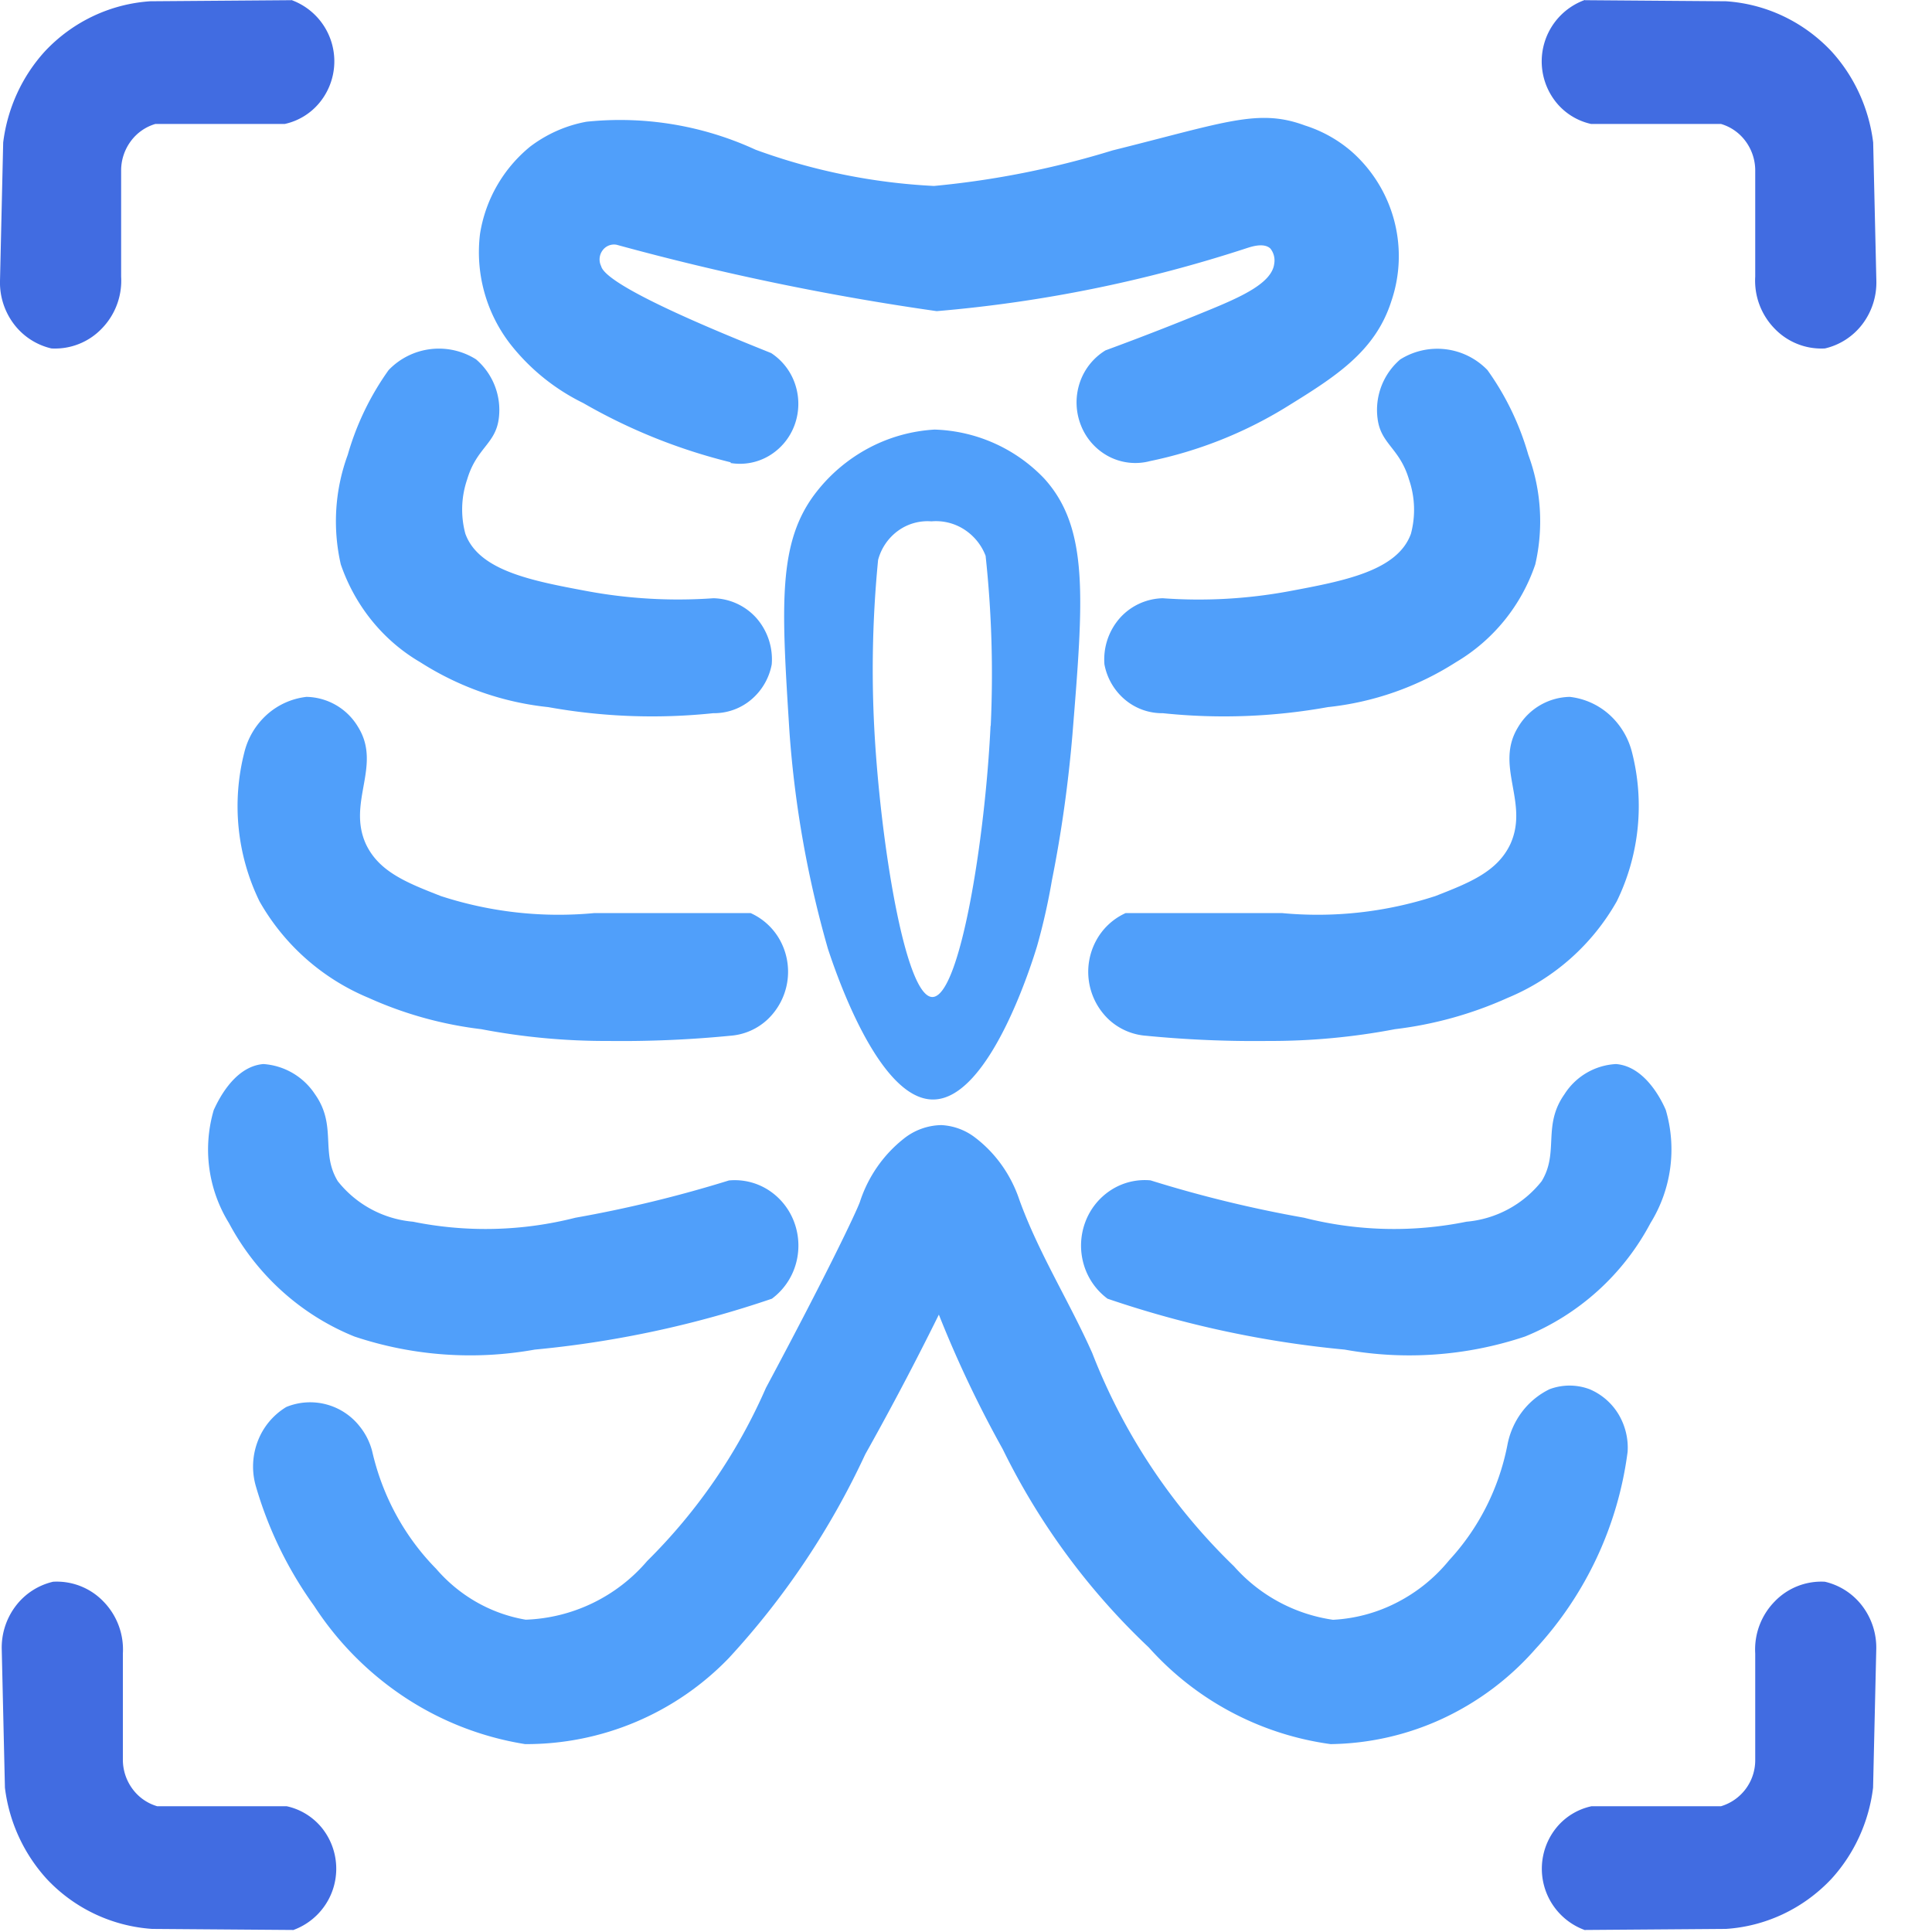 <svg xmlns="http://www.w3.org/2000/svg" fill="none" viewBox="0 0 20 20">
  <path d="M2.646 15.376a.732.732 0 01.024-.461.707.707 0 01.294-.35.652.652 0 01.762.204.68.68 0 01.127.255c.105.461.334.883.662 1.216.241.28.568.466.927.527a1.734 1.734 0 001.258-.608 5.776 5.776 0 001.229-1.792c.642-1.2.934-1.819.972-1.923.084-.26.242-.488.453-.655a.639.639 0 01.39-.142.624.624 0 01.353.131c.212.162.37.387.456.644.2.553.516 1.05.754 1.585a6.18 6.18 0 001.467 2.207 1.69 1.69 0 001.025.554c.231-.012.457-.073.664-.18a1.69 1.69 0 00.539-.437c.305-.33.514-.742.602-1.189a.822.822 0 01.15-.344.791.791 0 01.287-.237.59.59 0 01.414 0 .64.64 0 01.299.258c.07.117.104.253.095.39a3.71 3.71 0 01-.953 2.04 2.911 2.911 0 01-.96.721 2.84 2.84 0 01-1.162.265 3.083 3.083 0 01-1.881-1 7.142 7.142 0 01-1.513-2.054 11.81 11.81 0 01-.661-1.392c-.174.352-.43.854-.762 1.446a8.19 8.19 0 01-1.411 2.108 2.912 2.912 0 01-2.11.892 3.167 3.167 0 01-1.239-.48 3.265 3.265 0 01-.946-.952 4.038 4.038 0 01-.605-1.247z" fill="#509FFA"/>
  <path d="M2.213 11.49a1.449 1.449 0 00.157 1.171c.286.537.747.952 1.3 1.175a3.778 3.778 0 001.866.135 10.71 10.71 0 002.455-.527.678.678 0 00.246-.354.696.696 0 00-.014-.434.674.674 0 00-.267-.336.645.645 0 00-.41-.1c-.522.162-1.053.291-1.59.386a3.772 3.772 0 01-1.681.041 1.117 1.117 0 01-.778-.419c-.183-.3-.006-.574-.236-.9a.696.696 0 00-.534-.313c-.319.025-.488.422-.514.475zm.316-3.7a2.249 2.249 0 00.157 1.54 2.32 2.32 0 001.13 1c.37.167.764.276 1.166.324a6.87 6.87 0 001.314.122c.422.005.844-.013 1.264-.054a.63.63 0 00.387-.17.68.68 0 00.134-.807.652.652 0 00-.311-.293H6.154a3.933 3.933 0 01-1.59-.176c-.35-.137-.642-.251-.777-.54-.195-.433.168-.81-.08-1.21a.635.635 0 00-.534-.312.738.738 0 00-.41.184.773.773 0 00-.234.392zm1.494-3.959a2.86 2.86 0 00-.423.877 1.995 1.995 0 00-.072 1.135c.147.428.438.788.822 1.012.402.257.855.416 1.325.465a6.061 6.061 0 001.708.063.596.596 0 00.393-.14.627.627 0 00.213-.366.648.648 0 00-.157-.477.614.614 0 00-.447-.207 5.17 5.17 0 01-1.314-.075c-.56-.105-1.116-.209-1.254-.594a.965.965 0 01.019-.561c.097-.327.292-.365.327-.628a.69.69 0 00-.235-.615.721.721 0 00-.905.111zm11.375 0c.19.265.333.562.423.877.134.362.159.758.072 1.135a1.872 1.872 0 01-.821 1.012 3.055 3.055 0 01-1.326.465 6.062 6.062 0 01-1.708.063.596.596 0 01-.392-.14.627.627 0 01-.213-.366.648.648 0 01.158-.477.614.614 0 01.446-.207c.44.032.881.007 1.315-.074.56-.105 1.116-.209 1.254-.594a.964.964 0 00-.02-.561c-.097-.327-.291-.365-.325-.628a.689.689 0 01.234-.615.721.721 0 01.903.11zm1.497 3.959a2.249 2.249 0 01-.158 1.54 2.316 2.316 0 01-1.13 1 3.988 3.988 0 01-1.166.324 6.862 6.862 0 01-1.314.122c-.422.005-.844-.013-1.264-.054a.636.636 0 01-.387-.17.679.679 0 01-.133-.807.652.652 0 01.31-.293h1.616a3.933 3.933 0 001.59-.176c.35-.137.642-.251.777-.54.195-.433-.168-.809.08-1.21a.636.636 0 01.534-.312.738.738 0 01.41.184.78.78 0 01.235.392zm.349 3.7a1.449 1.449 0 01-.158 1.171 2.56 2.56 0 01-1.3 1.175 3.772 3.772 0 01-1.866.135 10.705 10.705 0 01-2.455-.527.677.677 0 01-.246-.354.696.696 0 01.014-.434.674.674 0 01.267-.336.645.645 0 01.41-.101c.522.163 1.053.292 1.59.387.551.14 1.125.154 1.681.041a1.117 1.117 0 00.778-.419c.183-.3.006-.574.236-.9a.674.674 0 01.534-.313c.32.025.492.422.515.475zM7.565 4.786a5.85 5.85 0 01-1.528-.614 2.172 2.172 0 01-.758-.615 1.555 1.555 0 01-.31-1.135 1.46 1.46 0 01.52-.905c.172-.13.372-.219.583-.257a3.353 3.353 0 011.75.29 6.28 6.28 0 001.847.375 9.199 9.199 0 001.848-.368c1.173-.292 1.51-.437 1.992-.258.177.056.342.148.483.27a1.444 1.444 0 01.41 1.552c-.17.528-.592.787-1.1 1.101a4.38 4.38 0 01-1.396.551.594.594 0 01-.425-.046.62.62 0 01-.29-.321.644.644 0 01-.015-.439.624.624 0 01.268-.34c.408-.15.759-.289 1.044-.406.354-.145.68-.288.703-.493a.197.197 0 00-.04-.155c-.067-.064-.2-.018-.236-.007a14.14 14.14 0 01-3.218.655 26.85 26.85 0 01-3.313-.687.146.146 0 00-.147.059.157.157 0 00-.014.162c.055.223 1.421.763 1.76.9a.619.619 0 01.25.328.638.638 0 01-.008.418.617.617 0 01-.263.317.59.59 0 01-.4.075l.003-.007z" fill="#509FFA"/>
  <path d="M10.81 4.954a1.636 1.636 0 00-1.135-.507 1.653 1.653 0 00-.678.189 1.7 1.7 0 00-.544.455c-.408.519-.363 1.179-.28 2.493a10.964 10.964 0 00.398 2.239c.075.226.52 1.561 1.088 1.559.59 0 1.033-1.444 1.077-1.589.063-.223.114-.45.153-.678.1-.5.17-1.005.213-1.513.113-1.4.175-2.133-.292-2.648zm-.556 2.56c-.056 1.181-.318 2.807-.602 2.807S9.11 8.687 9.05 7.53a11.66 11.66 0 01.04-1.733.545.545 0 01.206-.302.519.519 0 01.346-.098.54.54 0 01.338.083c.1.064.18.16.223.274.063.584.08 1.173.053 1.76h-.002z" fill="#509FFA"/>
  <path d="M3.015.002L1.557.013C1.144.04.755.223.467.529c-.238.26-.39.591-.434.946L0 2.907a.713.713 0 00.144.448.679.679 0 00.388.252.67.67 0 00.522-.206.71.71 0 00.2-.537V1.755a.51.51 0 01.102-.296.486.486 0 01.253-.176h1.34a.643.643 0 00.357-.218A.675.675 0 003.016 0v.002zm13.393 0l1.458.011c.414.027.802.21 1.091.516.238.26.39.591.434.946l.033 1.432a.714.714 0 01-.144.448.679.679 0 01-.388.252.67.67 0 01-.522-.206.71.71 0 01-.2-.537V1.755a.51.51 0 00-.102-.296.486.486 0 00-.253-.176H16.47a.643.643 0 01-.357-.219A.676.676 0 0116.405 0l.003.002zm0 19.977l1.459-.011c.413-.027.801-.21 1.09-.516.238-.26.39-.592.433-.946l.033-1.432a.713.713 0 00-.144-.448.678.678 0 00-.388-.252.669.669 0 00-.521.206.71.71 0 00-.2.537v1.109a.497.497 0 01-.354.472h-1.34a.643.643 0 00-.36.217.675.675 0 00.293 1.066v-.002zm-13.375 0l-1.458-.011a1.647 1.647 0 01-1.09-.516 1.711 1.711 0 01-.434-.946l-.033-1.432a.713.713 0 01.144-.448.678.678 0 01.388-.252.67.67 0 01.522.206.711.711 0 01.2.537v1.109a.509.509 0 00.102.296.486.486 0 00.253.176h1.34c.14.03.266.106.36.218a.675.675 0 01-.295 1.065l.001-.002z" fill="#416CE1"/>
</svg>
